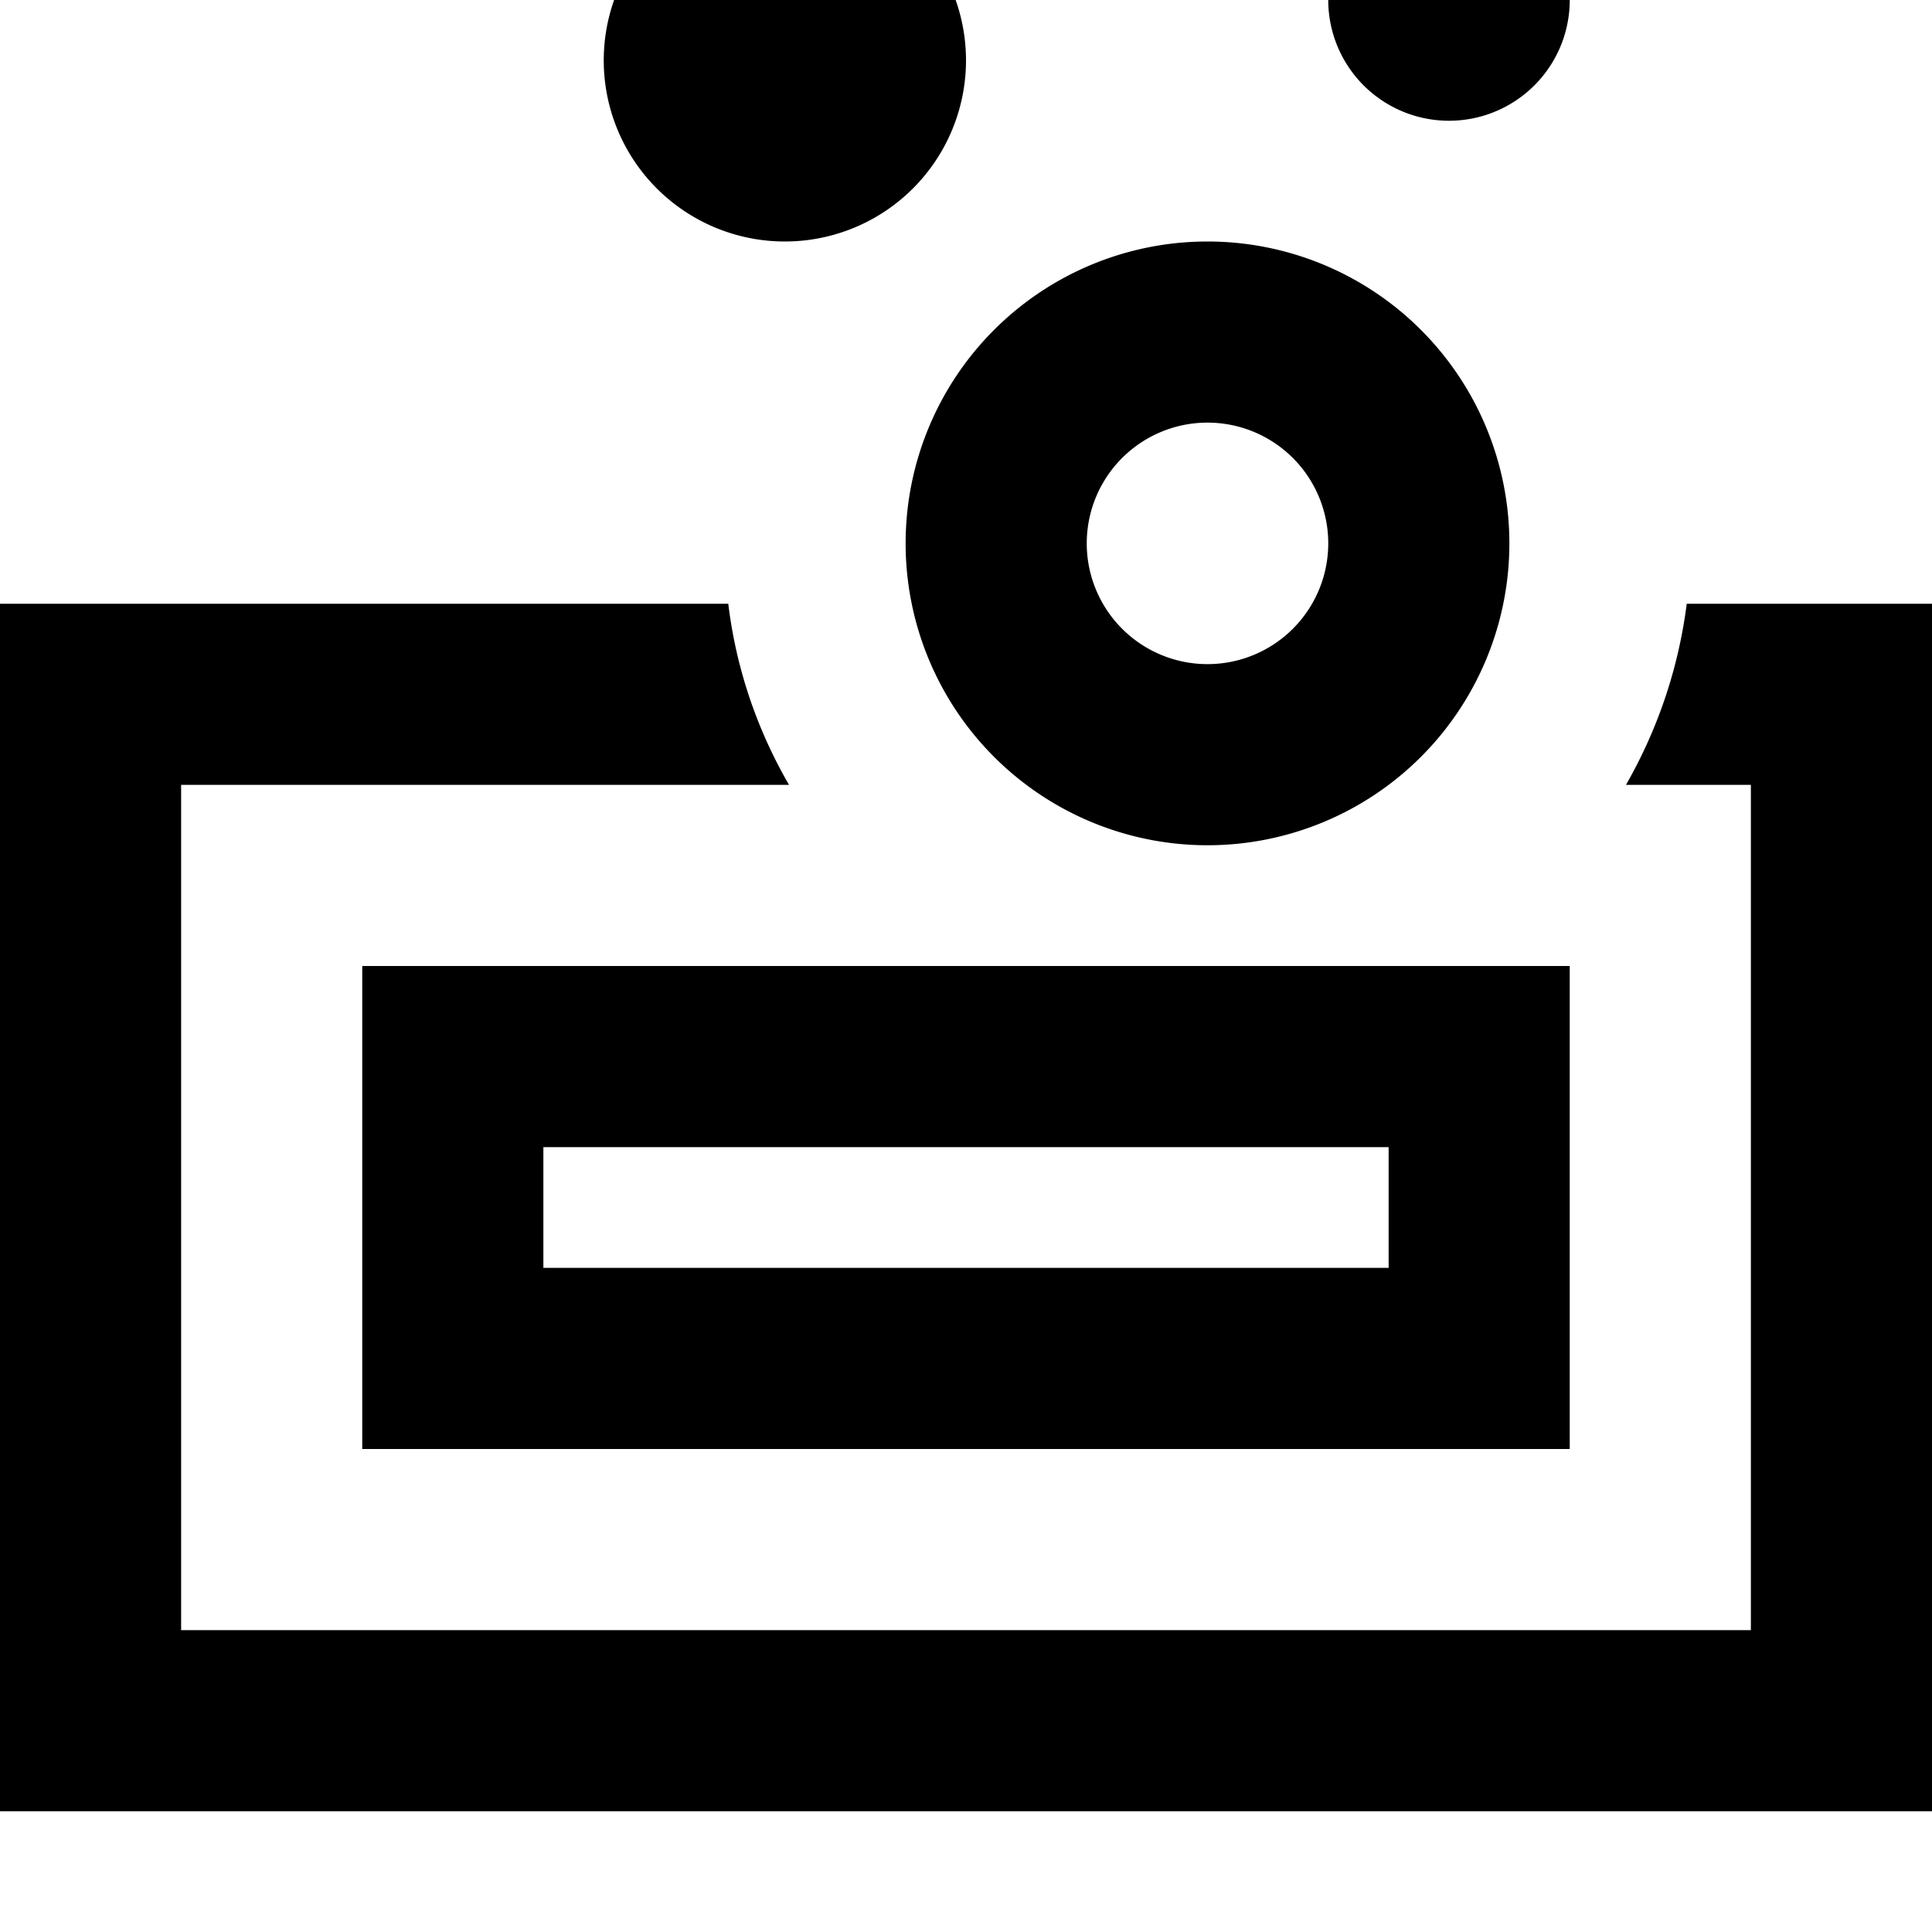 <svg fill="currentColor" xmlns="http://www.w3.org/2000/svg" viewBox="0 0 512 512"><!--! Font Awesome Pro 7.1.0 by @fontawesome - https://fontawesome.com License - https://fontawesome.com/license (Commercial License) Copyright 2025 Fonticons, Inc. --><path fill="currentColor" d="M208 64a48 48 0 1 0 0-96 48 48 0 1 0 0 96zm-15 96l-193 0 0 320 512 0 0-320-65 0c-2.2 17.3-7.8 33.5-16.1 48l33.1 0 0 224-416 0 0-224 161.1 0c-8.4-14.5-14-30.7-16.1-48zM368 336l-224 0 0-32 224 0 0 32zM144 256l-48 0 0 128 320 0 0-128-272 0zM320 112a32 32 0 1 1 0 64 32 32 0 1 1 0-64zm0 112a80 80 0 1 0 0-160 80 80 0 1 0 0 160zM384 32a32 32 0 1 0 0-64 32 32 0 1 0 0 64z"/></svg>